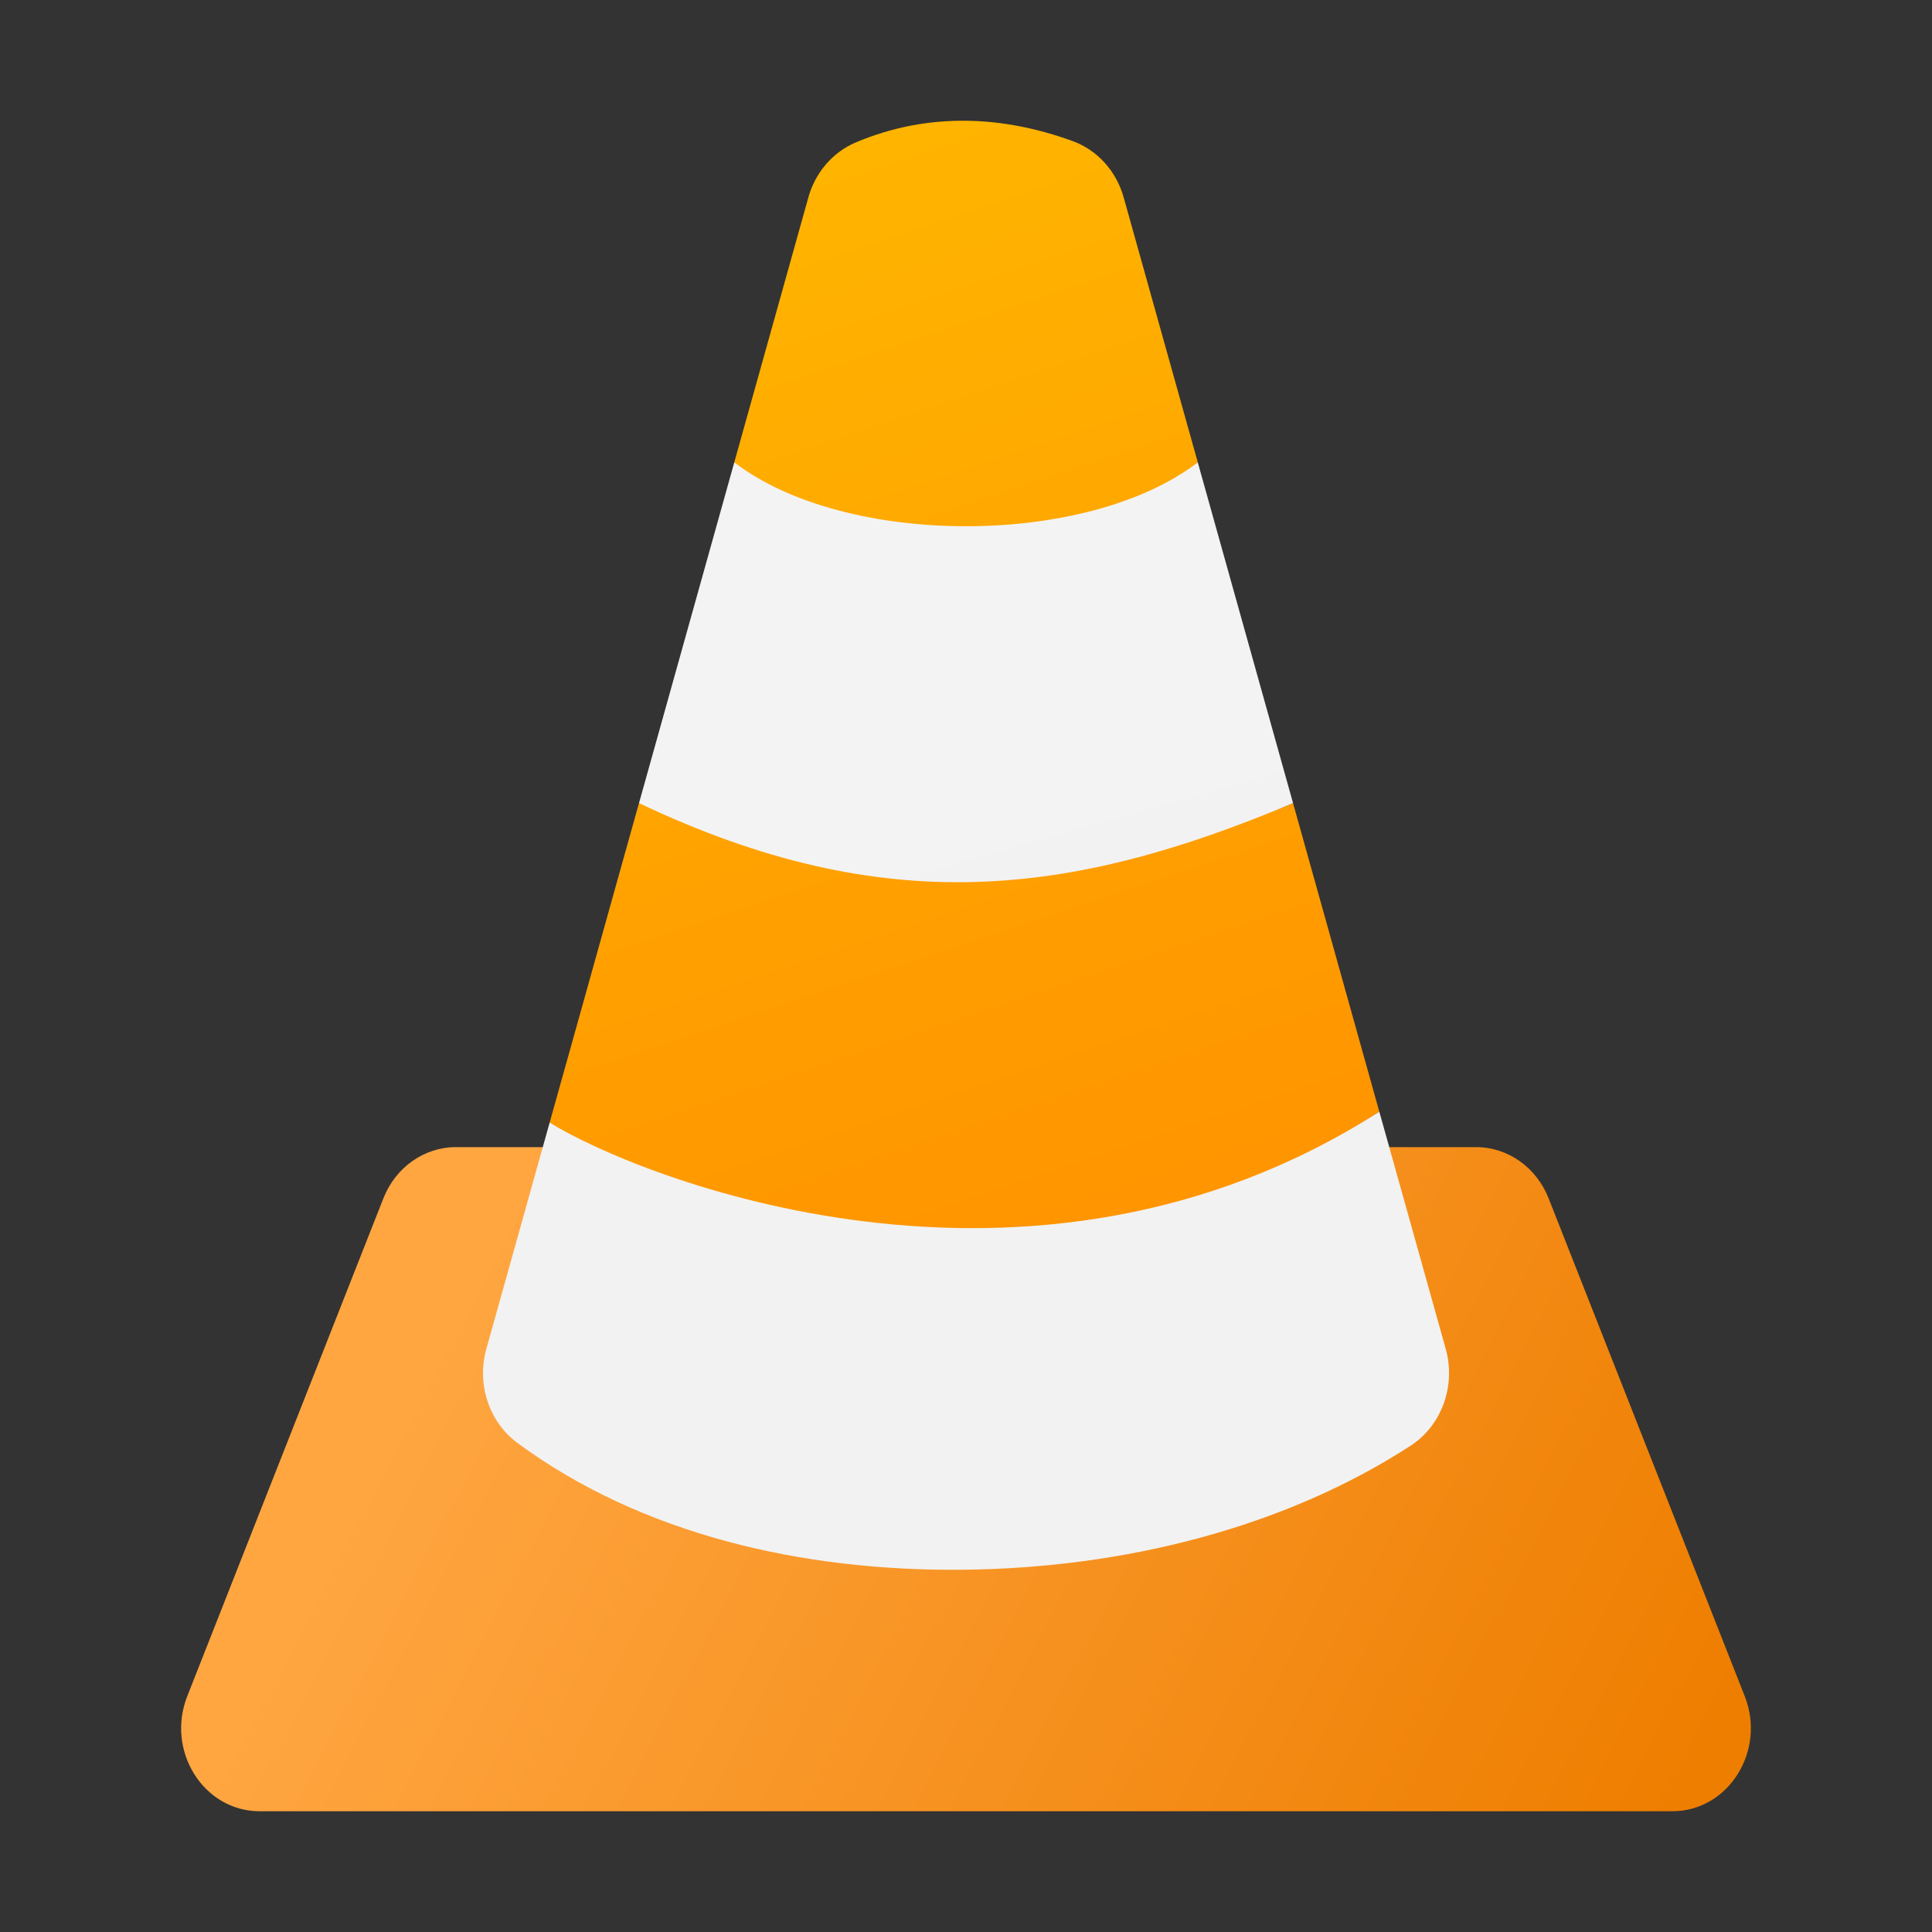 <?xml version="1.0" encoding="UTF-8" standalone="no"?>
<!-- Created with Inkscape (http://www.inkscape.org/) -->

<svg
   width="32"
   height="32"
   viewBox="0 0 32 32"
   version="1.1"
   id="svg2112"
   inkscape:version="1.2.1 (9c6d41e410, 2022-07-14, custom)"
   sodipodi:docname="vlc.svg"
   xmlns:inkscape="http://www.inkscape.org/namespaces/inkscape"
   xmlns:sodipodi="http://sodipodi.sourceforge.net/DTD/sodipodi-0.dtd"
   xmlns:xlink="http://www.w3.org/1999/xlink"
   xmlns="http://www.w3.org/2000/svg"
   xmlns:svg="http://www.w3.org/2000/svg">
  <rect x="0" y="0" width="32" height="32" fill="#333333" stroke="none"/>
  <sodipodi:namedview
     id="namedview2114"
     pagecolor="#ffffff"
     bordercolor="#000000"
     borderopacity="0.25"
     inkscape:showpageshadow="2"
     inkscape:pageopacity="0.0"
     inkscape:pagecheckerboard="0"
     inkscape:deskcolor="#d1d1d1"
     inkscape:document-units="px"
     showgrid="false"
     inkscape:zoom="25.3125"
     inkscape:cx="16"
     inkscape:cy="16"
     inkscape:window-width="1920"
     inkscape:window-height="1012"
     inkscape:window-x="0"
     inkscape:window-y="0"
     inkscape:window-maximized="1"
     inkscape:current-layer="svg2112" />
  <defs
     id="defs2109">
    <linearGradient
       inkscape:collect="always"
       id="linearGradient3393">
      <stop
         style="stop-color:#f2f2f2;stop-opacity:1;"
         offset="0"
         id="stop3389" />
      <stop
         style="stop-color:#f3f3f3;stop-opacity:1;"
         offset="1"
         id="stop3391" />
    </linearGradient>
    <linearGradient
       inkscape:collect="always"
       id="linearGradient2659">
      <stop
         style="stop-color:#ffa641;stop-opacity:1;"
         offset="0"
         id="stop2655" />
      <stop
         style="stop-color:#ee7e00;stop-opacity:1;"
         offset="1"
         id="stop2657" />
    </linearGradient>
    <linearGradient
       inkscape:collect="always"
       id="linearGradient1199">
      <stop
         style="stop-color:#ffb400;stop-opacity:1;"
         offset="0"
         id="stop1195" />
      <stop
         style="stop-color:#ff8800;stop-opacity:1;"
         offset="1"
         id="stop1197" />
    </linearGradient>
    <linearGradient
       inkscape:collect="always"
       xlink:href="#linearGradient1199"
       id="linearGradient1201"
       x1="24.004"
       y1="2.991"
       x2="35.999"
       y2="39.009"
       gradientUnits="userSpaceOnUse"
       gradientTransform="matrix(0.667,0,0,0.666,4.4130623e-4,0.008)" />
    <linearGradient
       inkscape:collect="always"
       xlink:href="#linearGradient2659"
       id="linearGradient2661"
       x1="13.055"
       y1="29.01"
       x2="42"
       y2="45.01"
       gradientUnits="userSpaceOnUse"
       gradientTransform="matrix(0.65,0,0,0.687,0.402,-0.944)" />
    <linearGradient
       inkscape:collect="always"
       xlink:href="#linearGradient3393"
       id="linearGradient3395"
       x1="35.999"
       y1="33.384"
       x2="27.918"
       y2="4.897"
       gradientUnits="userSpaceOnUse"
       gradientTransform="matrix(0.667,0,0,0.666,4.4130623e-4,0.008)" />
  </defs>
  <path
     d="m 7.551,19 c -0.525,1.31e-4 -0.998,0.334 -1.2,0.846 l -3.25,8.25 C 2.745,29.002 3.373,30 4.301,30 H 27.699 c 0.927,-3.1e-4 1.556,-0.998 1.2,-1.904 l -3.25,-8.25 C 25.447,19.334 24.974,19 24.449,19 Z"
     style="fill:url(#linearGradient2661);fill-opacity:1;fill-rule:evenodd;stroke-width:0.668"
     id="path422" />
  <path
     d="m 16.003,2 c -0.606,-0.007 -1.223,0.102 -1.833,0.361 -0.378,0.161 -0.666,0.496 -0.781,0.909 l -1.227,4.388 c 2.117,8.474 5.845,1.568 7.677,0 L 18.612,3.271 C 18.49,2.833 18.175,2.485 17.767,2.337 17.202,2.131 16.608,2.007 16.003,2 Z M 10.584,13.303 9.104,18.594 c 0.703,6.477 7.933,3.579 13.742,-0.18 l -1.429,-5.111 c -3.667,1.543 -5.353,-2.283 -10.833,0 z"
     style="fill:url(#linearGradient1201);fill-opacity:1;fill-rule:evenodd;stroke-width:0.686"
     id="path356" />
  <path
     d="m 12.162,7.658 -1.578,5.644 c 4.083,1.94 7.167,1.543 10.833,0 L 19.839,7.658 c -1.839,1.411 -5.839,1.411 -7.677,0 z m -1.578,5.644 -2.529,9.041 c -0.163,0.582 0.045,1.21 0.516,1.557 2.055,1.516 4.724,2.127 7.38,2.1 2.657,-0.027 5.321,-0.695 7.414,-2.055 0.514,-0.334 0.752,-0.991 0.581,-1.603 L 22.846,18.413 C 17.042,22.133 10.54,19.485 9.104,18.594 l 1.479,-5.291 z"
     style="fill:url(#linearGradient3395);fill-opacity:1;fill-rule:evenodd;stroke-width:0.686"
     id="path389" />
</svg>
